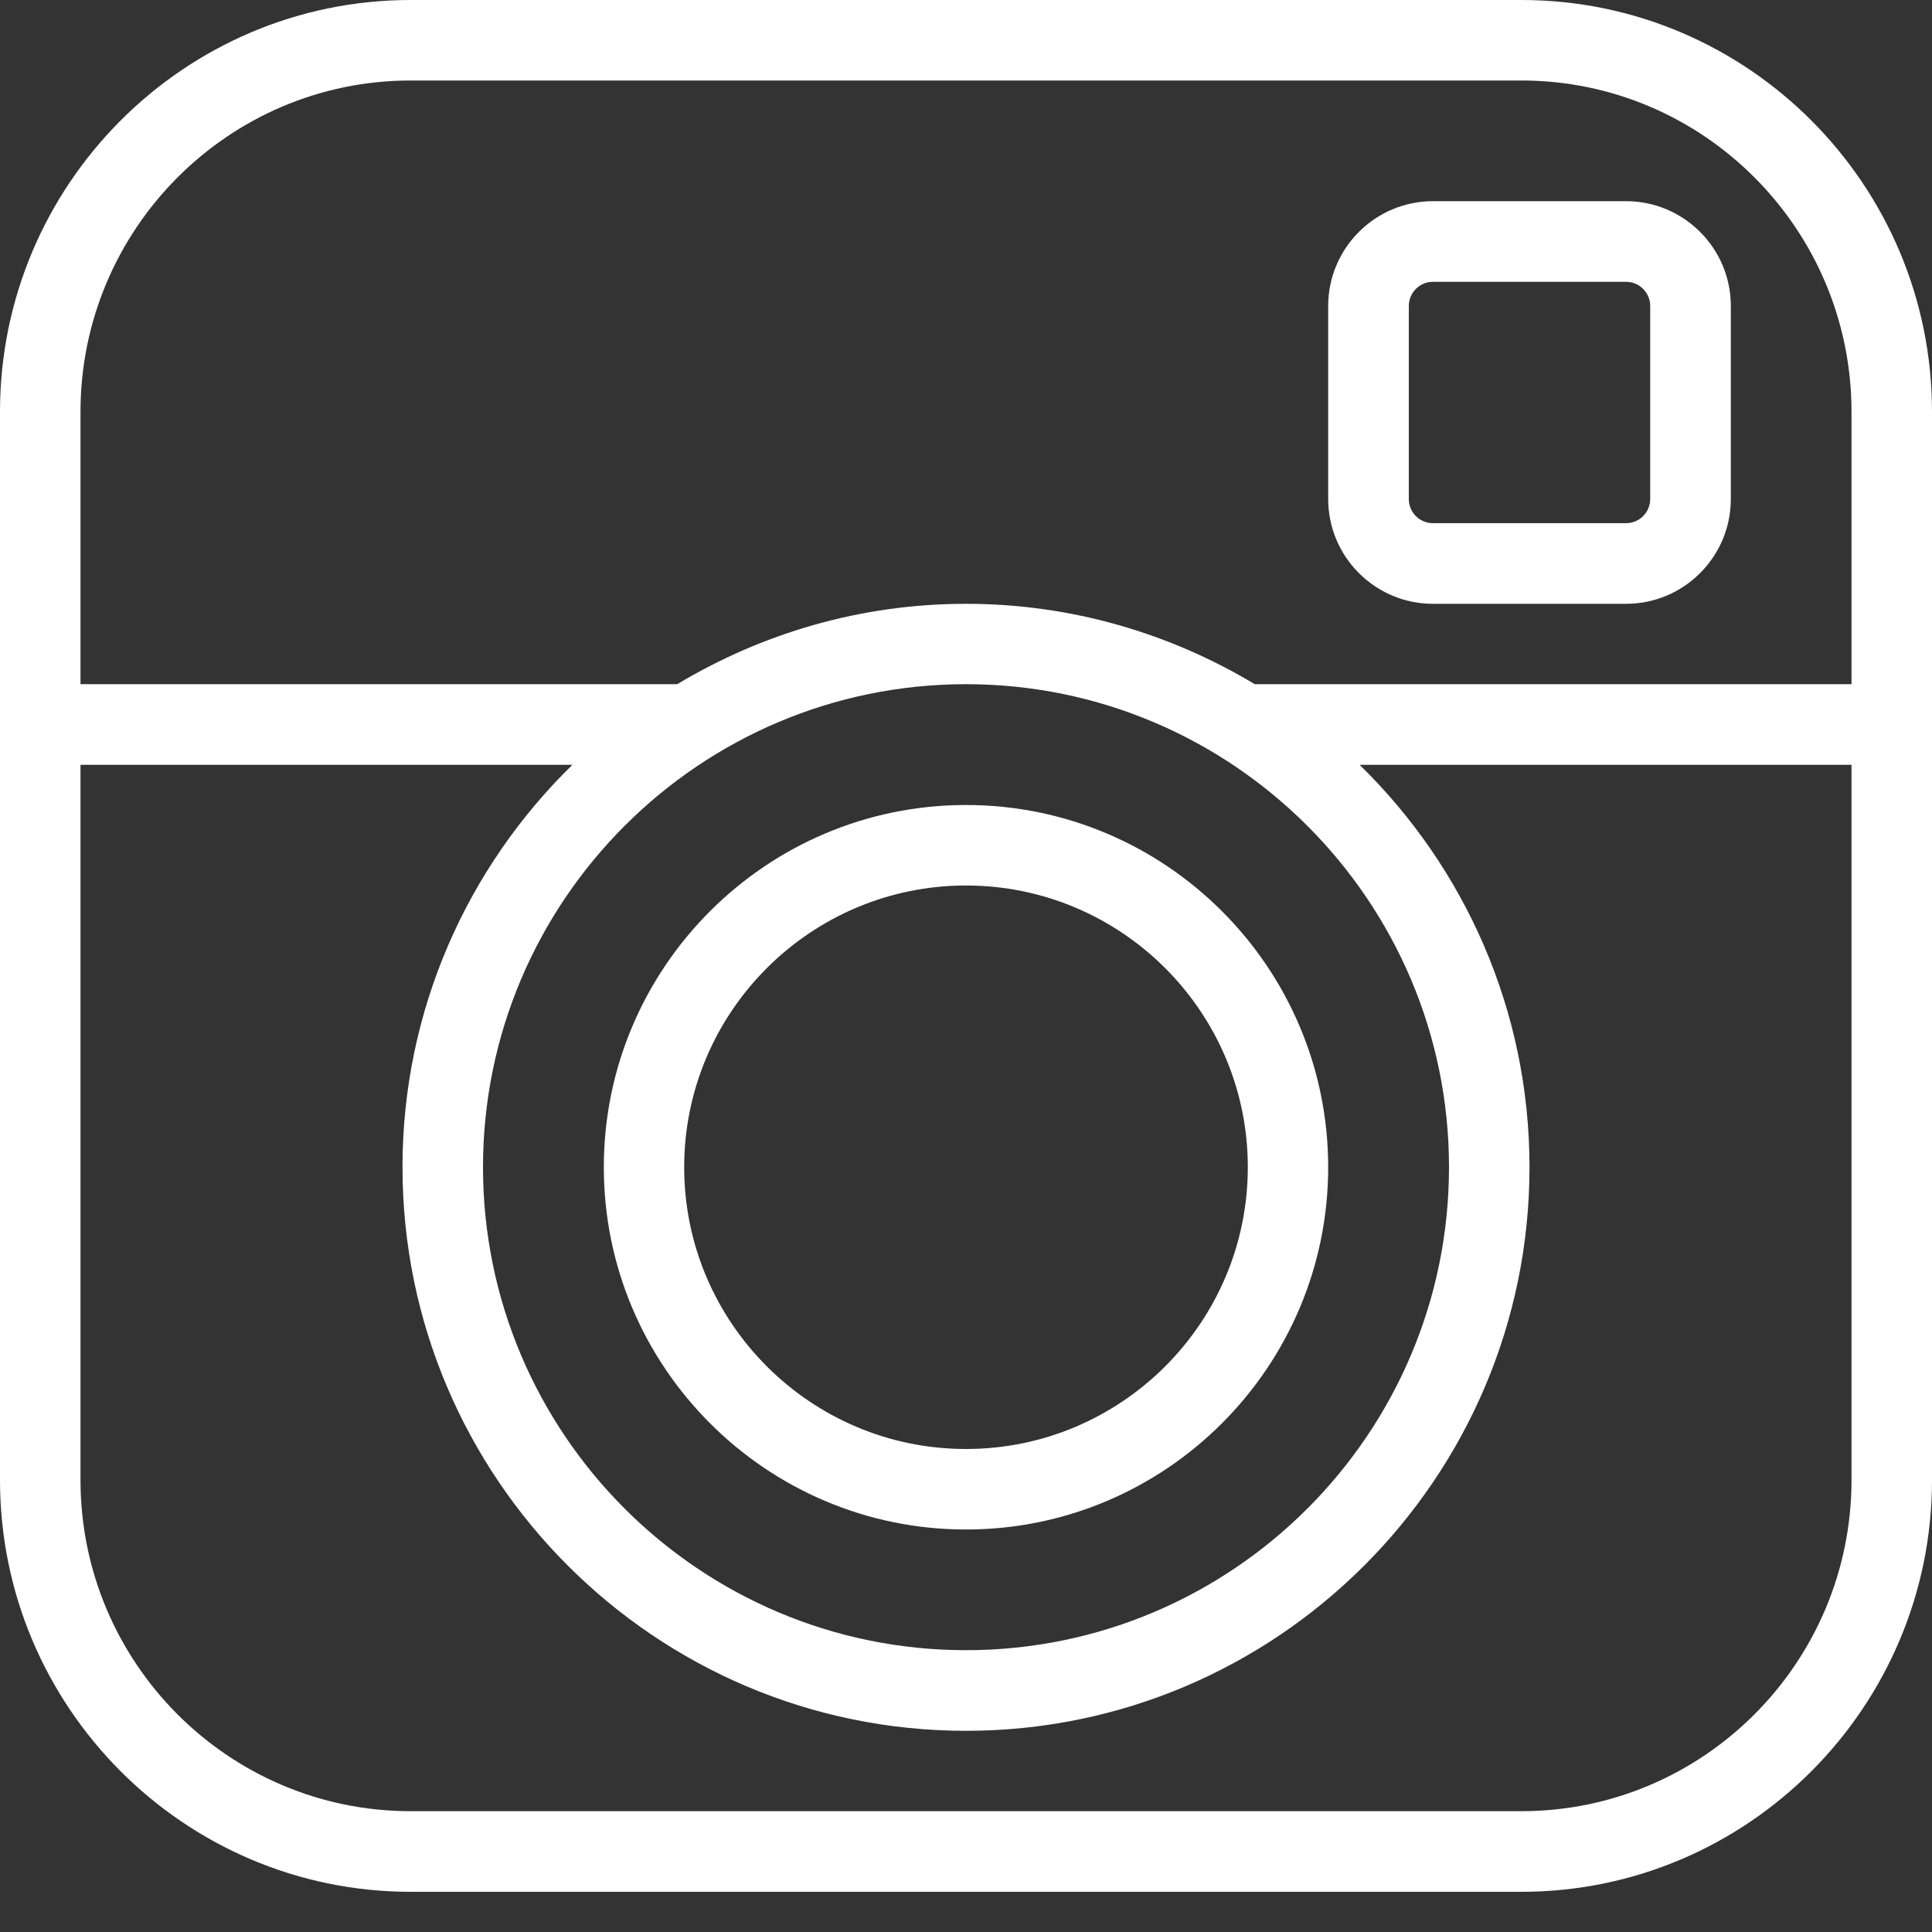 <svg width="15" height="15" viewBox="0 0 15 15" fill="none" xmlns="http://www.w3.org/2000/svg">
<rect x="0" y="0" width="15" height="15" fill="#333333" stroke="none"/>
<path d="M12.625 1.562H11.125C10.677 1.562 10.312 1.927 10.312 2.375V3.875C10.312 4.323 10.677 4.688 11.125 4.688H12.625C13.073 4.688 13.438 4.323 13.438 3.875V2.375C13.438 1.927 13.073 1.562 12.625 1.562ZM12.812 3.875C12.812 3.978 12.728 4.062 12.625 4.062H11.125C11.022 4.062 10.938 3.978 10.938 3.875V2.375C10.938 2.272 11.022 2.188 11.125 2.188H12.625C12.728 2.188 12.812 2.272 12.812 2.375V3.875Z" fill="white"/>
<path d="M11.812 0H3.188C1.43 0 0 1.434 0 3.197V5.312V5.938V11.491C0 13.253 1.43 14.688 3.188 14.688H11.812C13.57 14.688 15 13.253 15 11.491V5.938V5.312V3.197C15 1.434 13.57 0 11.812 0ZM14.375 11.491C14.375 12.909 13.225 14.062 11.812 14.062H3.188C1.774 14.062 0.625 12.909 0.625 11.491V5.938H4.444C3.631 6.732 3.125 7.839 3.125 9.062C3.125 11.475 5.088 13.438 7.5 13.438C9.912 13.438 11.875 11.475 11.875 9.062C11.875 7.839 11.369 6.732 10.556 5.938H14.375V11.491ZM11.25 9.062C11.25 11.13 9.568 12.812 7.5 12.812C5.432 12.812 3.75 11.13 3.75 9.062C3.75 6.995 5.432 5.312 7.5 5.312C9.568 5.312 11.25 6.995 11.25 9.062ZM9.742 5.312C9.085 4.918 8.32 4.688 7.5 4.688C6.68 4.688 5.915 4.918 5.258 5.312H0.625V3.197C0.625 1.779 1.775 0.625 3.188 0.625H11.812C13.225 0.625 14.375 1.779 14.375 3.197V5.312H9.742Z" fill="white"/>
<path d="M4.688 9.062C4.688 10.613 5.949 11.875 7.5 11.875C9.051 11.875 10.312 10.613 10.312 9.062C10.312 7.512 9.051 6.25 7.5 6.25C5.949 6.25 4.688 7.512 4.688 9.062ZM9.688 9.062C9.688 10.269 8.706 11.25 7.5 11.25C6.294 11.25 5.312 10.269 5.312 9.062C5.312 7.856 6.294 6.875 7.5 6.875C8.706 6.875 9.688 7.856 9.688 9.062Z" fill="white"/>
</svg>
